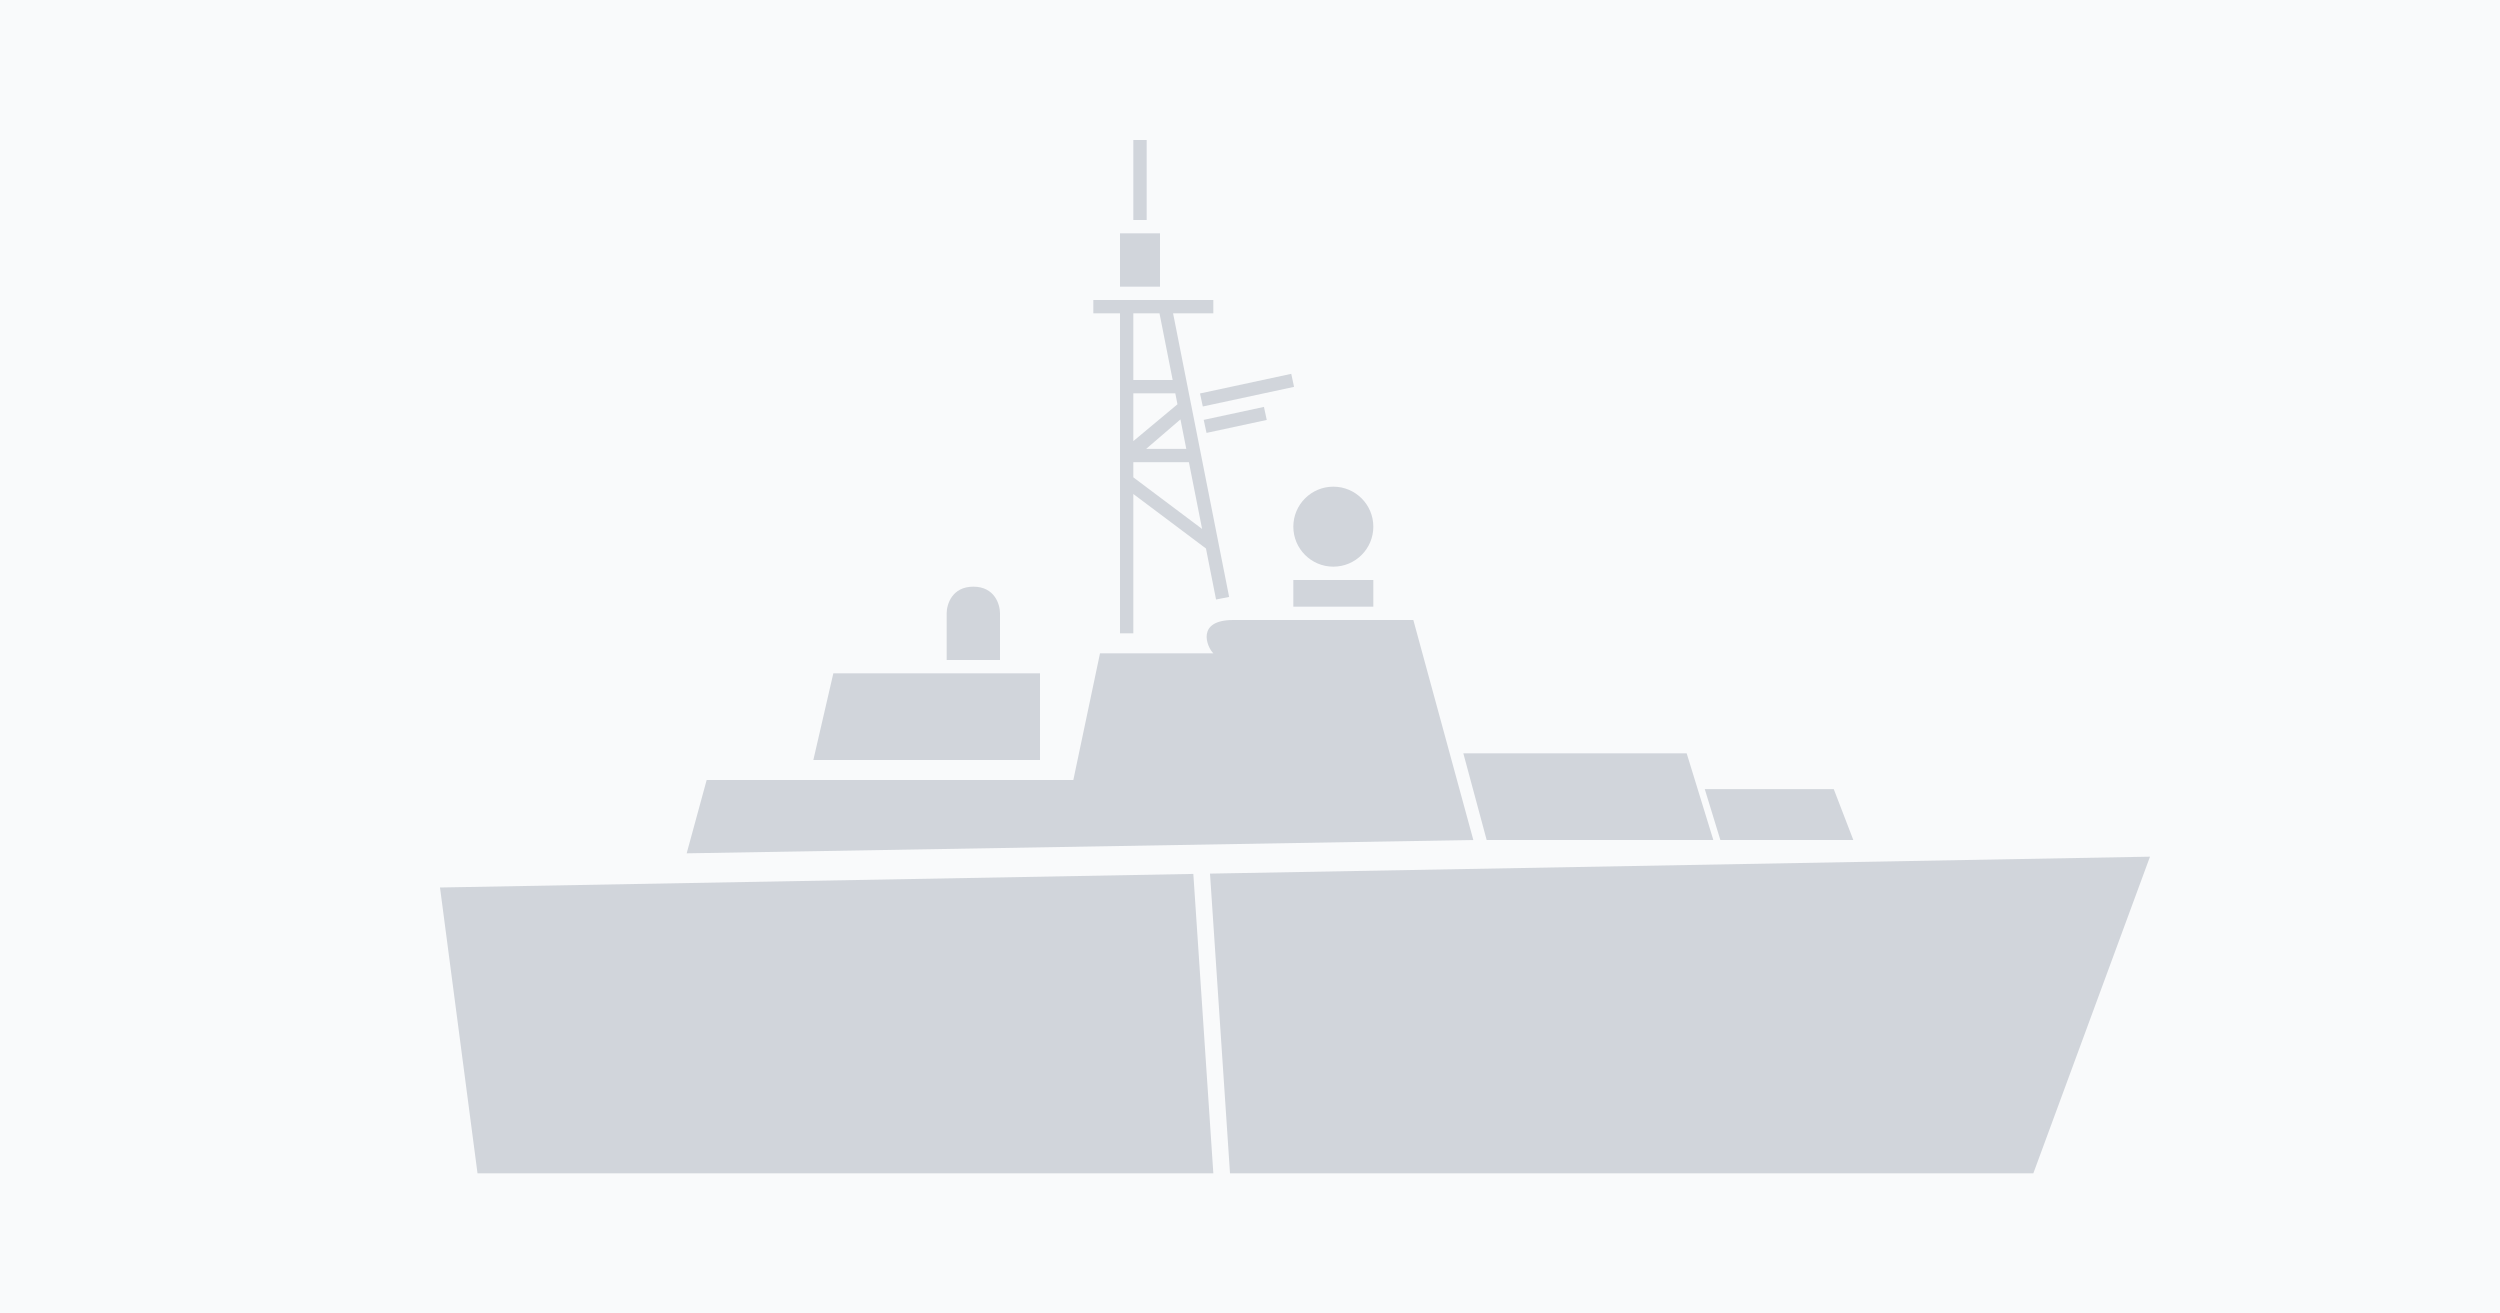 <svg width="375" height="197" viewBox="0 0 375 197" fill="none" xmlns="http://www.w3.org/2000/svg">
<rect width="375" height="197" fill="#F9FAFB"/>
<path d="M182 176H71.627L66 133.125L179 131.088L182 176ZM305 176H184.5L181.5 131.042L322.5 128.5L305 176ZM221 126L103 128L106 117H161L165 98H182C181 97 179.401 93 185 93H212L221 126ZM257 126H223L219.5 113H253L257 126ZM278 126H258.054L255.717 118.373H275.066L278 126ZM156.001 114H122.001L125.001 101H156.001V114ZM146 88C149.2 88 150 90.667 150 92V99H142V92C142 90.667 142.8 88 146 88ZM182 47H175.962L184.369 89.538L182.407 89.926L180.895 82.275L170 74.1V95H168V47H164V45H182V47ZM206 91H194V87H206V91ZM200 73C203.314 73 206 75.686 206 79C206 82.314 203.314 85 200 85C196.686 85 194 82.314 194 79C194 75.686 196.686 73 200 73ZM170 71.6L180.314 79.34L178.337 69.332H170V71.6ZM171.925 67.333H177.942L177.067 62.908L171.925 67.333ZM170 66.165L176.619 60.642L176.295 59H170V66.165ZM190.012 62.992L180.977 64.936L180.556 62.98L189.592 61.036L190.012 62.992ZM194.107 58.03L180.421 60.974L180 59.019L193.688 56.075L194.107 58.03ZM170 57H175.9L173.924 47H170V57ZM174 43H168V35H174V43ZM172 33H170V21H172V33Z" fill="#D1D5DB"/>
</svg>

